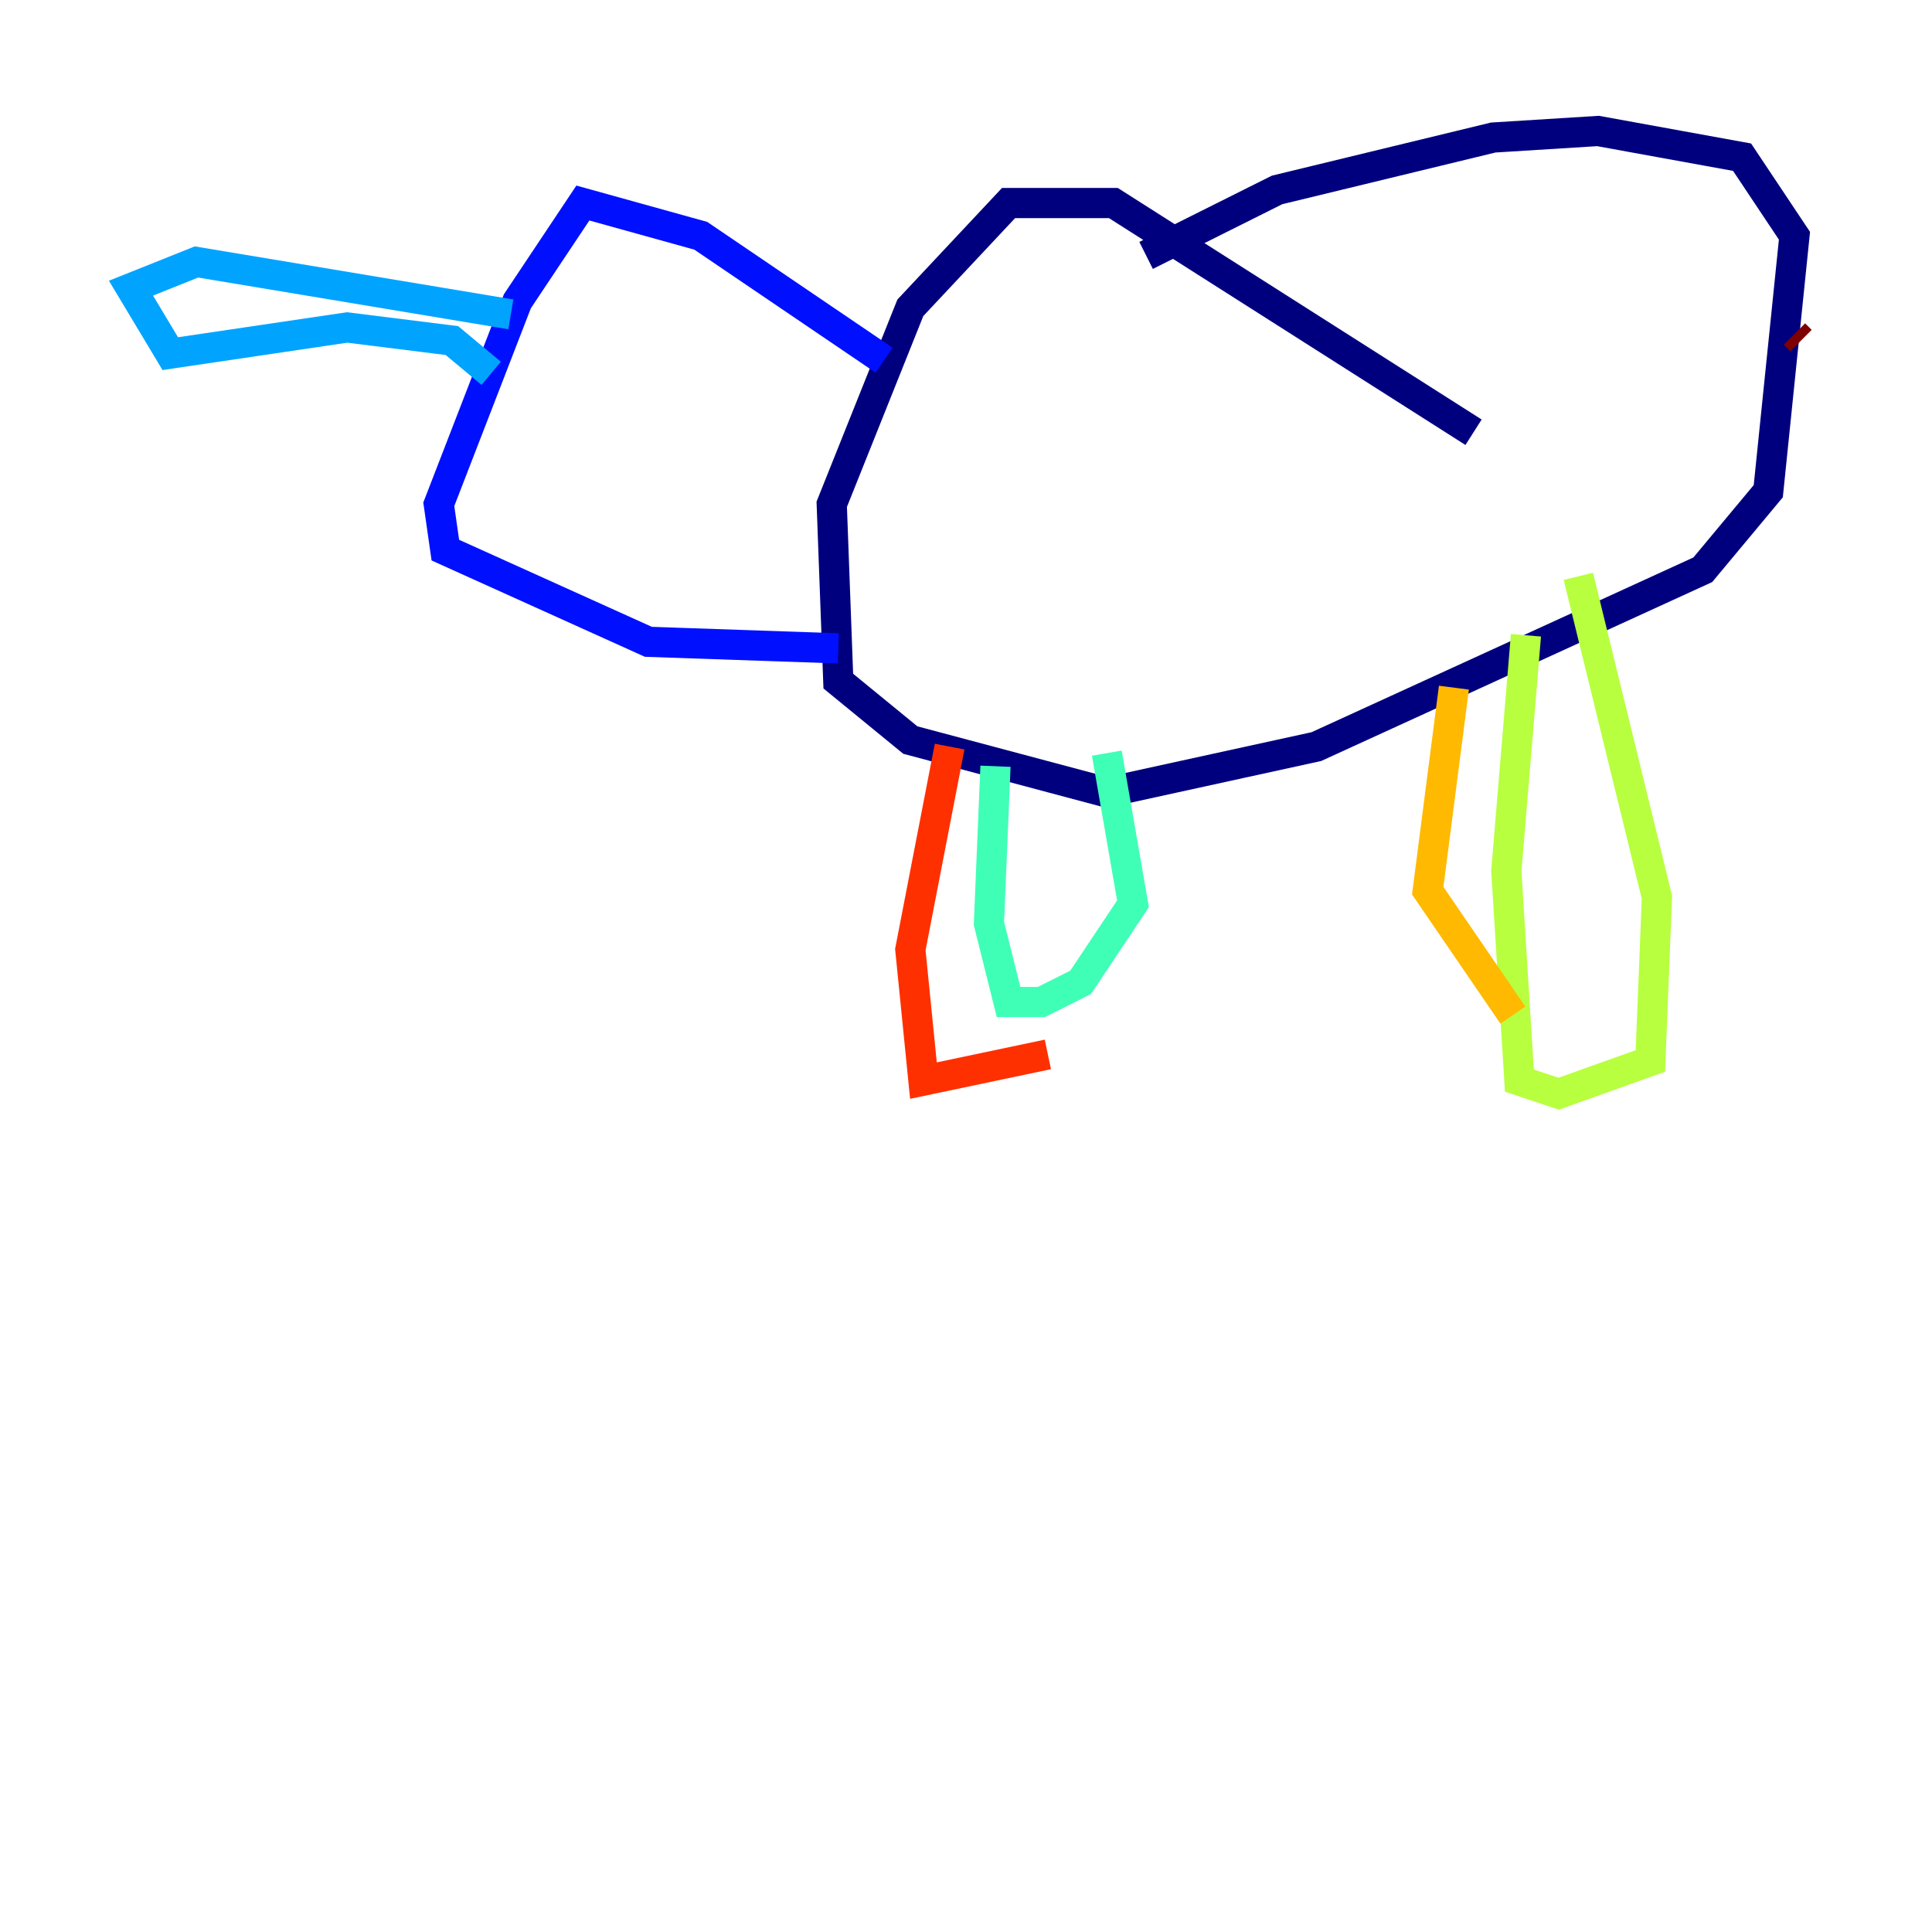 <?xml version="1.0" encoding="utf-8" ?>
<svg baseProfile="tiny" height="128" version="1.2" viewBox="0,0,128,128" width="128" xmlns="http://www.w3.org/2000/svg" xmlns:ev="http://www.w3.org/2001/xml-events" xmlns:xlink="http://www.w3.org/1999/xlink"><defs /><polyline fill="none" points="97.627,28.637 73.763,13.451 66.82,13.451 60.312,20.393 55.105,33.41 55.539,45.125 60.312,49.031 73.329,52.502 87.214,49.464 112.814,37.749 117.153,32.542 118.888,15.62 115.417,10.414 105.871,8.678 98.929,9.112 84.61,12.583 75.932,16.922" stroke="#00007f" stroke-width="2" /><polyline fill="none" points="58.576,23.864 46.427,15.62 38.617,13.451 34.278,19.959 29.071,33.41 29.505,36.447 42.956,42.522 55.539,42.956" stroke="#0010ff" stroke-width="2" /><polyline fill="none" points="33.844,20.827 13.017,17.356 8.678,19.091 11.281,23.43 22.997,21.695 29.939,22.563 32.542,24.732" stroke="#00a4ff" stroke-width="2" /><polyline fill="none" points="65.953,50.766 65.519,61.18 66.82,66.386 68.99,66.386 71.593,65.085 75.064,59.878 73.329,49.898" stroke="#3fffb7" stroke-width="2" /><polyline fill="none" points="101.098,42.088 99.797,57.709 100.664,71.593 103.268,72.461 109.342,70.291 109.776,59.444 104.57,38.183" stroke="#b7ff3f" stroke-width="2" /><polyline fill="none" points="96.325,45.559 94.59,59.01 100.231,67.254" stroke="#ffb900" stroke-width="2" /><polyline fill="none" points="62.915,49.464 60.312,62.915 61.18,71.593 69.424,69.858" stroke="#ff3000" stroke-width="2" /><polyline fill="none" points="118.888,22.129 119.322,22.563" stroke="#7f0000" stroke-width="2" /></svg>